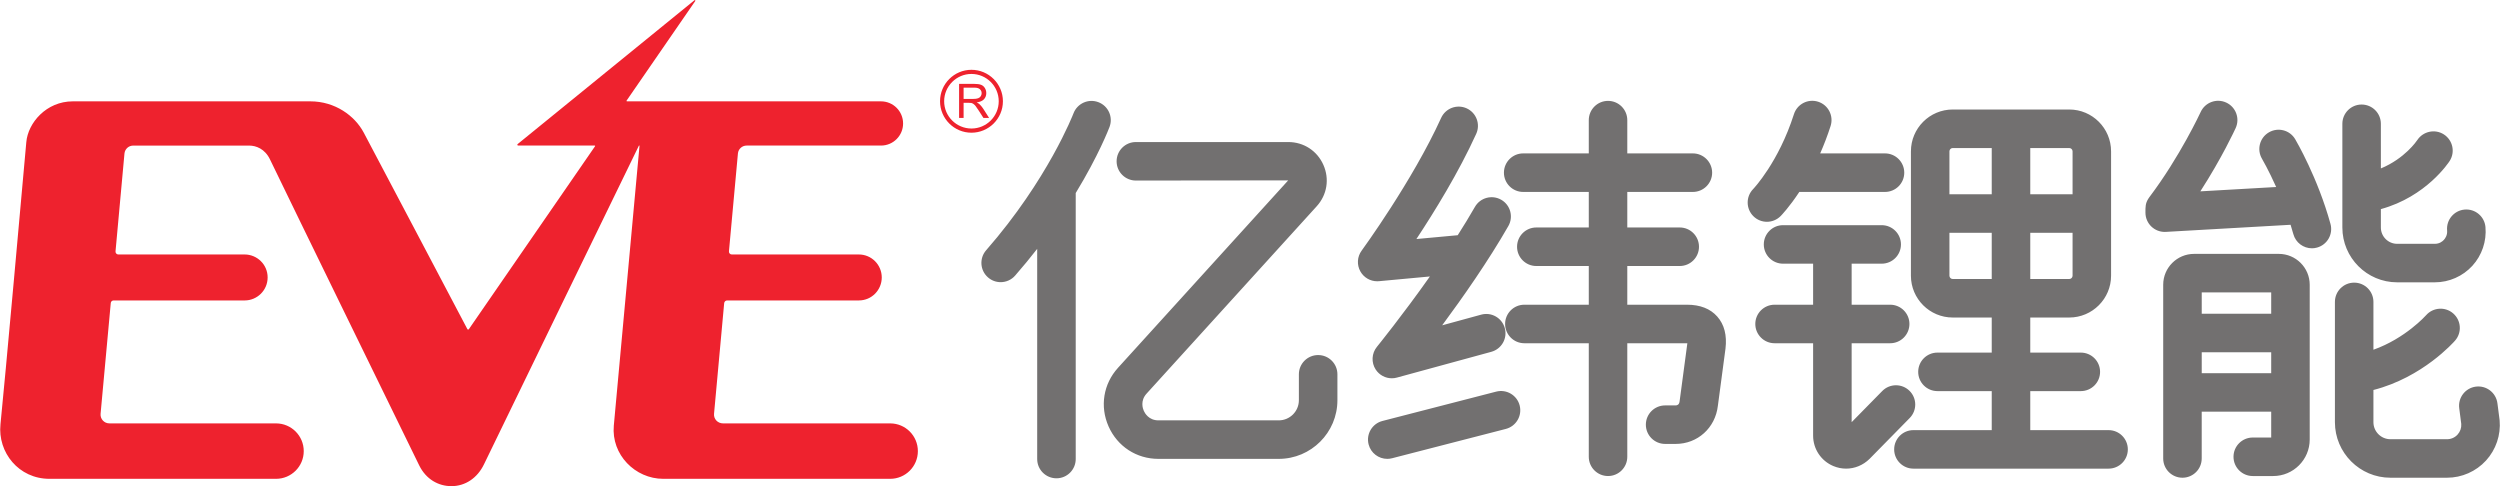 <?xml version="1.0" encoding="UTF-8" standalone="no"?>
<!-- Created with Inkscape (http://www.inkscape.org/) -->

<svg
   version="1.1"
   id="svg1"
   width="136.045"
   height="26.457"
   viewBox="0 0 136.045 26.457"
   xmlns="http://www.w3.org/2000/svg"
   xmlns:svg="http://www.w3.org/2000/svg">
  <defs
     id="defs1">
    <clipPath
       clipPathUnits="userSpaceOnUse"
       id="clipPath861">
      <path
         d="M 0,858.898 H 1207.558 V 0 H 0 Z"
         transform="translate(-268.741,-434.808)"
         id="path861" />
    </clipPath>
    <clipPath
       clipPathUnits="userSpaceOnUse"
       id="clipPath863">
      <path
         d="M 0,858.898 H 1207.558 V 0 H 0 Z"
         transform="translate(-227.14,-433.478)"
         id="path863" />
    </clipPath>
    <clipPath
       clipPathUnits="userSpaceOnUse"
       id="clipPath865">
      <path
         d="M 0,858.898 H 1207.558 V 0 H 0 Z"
         transform="translate(-230.456,-447.74)"
         id="path865" />
    </clipPath>
    <clipPath
       clipPathUnits="userSpaceOnUse"
       id="clipPath867">
      <path
         d="M 0,858.898 H 1207.558 V 0 H 0 Z"
         transform="translate(-230.136,-446.721)"
         id="path867" />
    </clipPath>
  </defs>
  <g
     id="layer-MC4"
     transform="translate(-243.072,-532.848)">
    <path
       id="path860"
       d="m 0,0 c -0.31,0.304 -0.808,0.3 -1.112,-0.01 l -1.249,-1.271 v 3.222 h 1.573 c 0.434,0 0.786,0.353 0.786,0.787 0,0.434 -0.352,0.786 -0.786,0.786 h -1.573 v 1.675 h 1.227 c 0.434,0 0.786,0.351 0.786,0.786 0,0.434 -0.352,0.786 -0.786,0.786 h -4.027 c -0.434,0 -0.786,-0.352 -0.786,-0.786 0,-0.435 0.352,-0.786 0.786,-0.786 h 1.227 V 3.514 h -1.573 c -0.434,0 -0.787,-0.352 -0.787,-0.786 0,-0.434 0.353,-0.787 0.787,-0.787 h 1.573 V -1.83 c 0,-0.545 0.325,-1.033 0.828,-1.243 0.168,-0.07 0.344,-0.105 0.519,-0.105 0.348,0 0.691,0.137 0.956,0.397 l 1.64,1.669 C 0.314,-0.802 0.31,-0.305 0,0 m 15.746,10.271 c -0.22,0.374 -0.702,0.498 -1.077,0.277 C 14.295,10.328 14.171,9.846 14.391,9.472 14.396,9.464 14.659,9.013 14.97,8.319 L 11.874,8.142 c 0.879,1.361 1.414,2.521 1.442,2.583 0.181,0.395 0.007,0.861 -0.387,1.042 -0.394,0.181 -0.861,0.008 -1.042,-0.387 C 11.878,11.362 11.046,9.562 9.792,7.903 9.775,7.881 9.759,7.857 9.745,7.833 9.631,7.645 9.632,7.512 9.633,7.269 9.634,7.054 9.723,6.848 9.88,6.7 c 0.147,-0.138 0.339,-0.214 0.539,-0.214 0.015,0 0.03,0 0.045,0.001 l 5.094,0.29 c 0.039,-0.125 0.077,-0.252 0.113,-0.382 0.096,-0.349 0.412,-0.578 0.758,-0.578 0.068,0 0.139,0.009 0.208,0.029 0.419,0.115 0.665,0.547 0.55,0.966 -0.516,1.878 -1.403,3.395 -1.441,3.459 M -5.258,7.134 c 0.026,0.027 0.35,0.361 0.761,0.984 h 3.498 c 0.434,0 0.786,0.352 0.786,0.786 0,0.434 -0.352,0.787 -0.786,0.787 h -2.646 c 0.15,0.342 0.296,0.715 0.426,1.122 0.131,0.414 -0.097,0.856 -0.51,0.988 -0.414,0.132 -0.856,-0.096 -0.988,-0.51 -0.626,-1.96 -1.644,-3.035 -1.665,-3.056 -0.302,-0.31 -0.297,-0.806 0.012,-1.11 0.153,-0.151 0.352,-0.226 0.551,-0.226 0.203,0 0.407,0.079 0.561,0.235 m -11.613,-7.168 -4.644,-1.198 c -0.42,-0.108 -0.673,-0.537 -0.565,-0.957 0.092,-0.355 0.411,-0.59 0.761,-0.59 0.065,0 0.131,0.008 0.197,0.025 l 4.644,1.197 c 0.42,0.109 0.673,0.537 0.565,0.958 -0.108,0.42 -0.537,0.673 -0.958,0.565 m -4.787,4.508 2.08,0.193 c -1.129,-1.599 -2.148,-2.854 -2.164,-2.874 -0.215,-0.265 -0.235,-0.639 -0.049,-0.925 0.148,-0.227 0.398,-0.358 0.659,-0.357 0.069,0 0.139,0.009 0.208,0.028 l 3.853,1.052 c 0.419,0.115 0.666,0.547 0.551,0.966 -0.114,0.419 -0.546,0.667 -0.965,0.551 l -1.592,-0.435 c 0.839,1.133 1.886,2.627 2.702,4.053 0.216,0.377 0.085,0.857 -0.292,1.073 -0.377,0.215 -0.857,0.085 -1.073,-0.292 -0.218,-0.381 -0.456,-0.77 -0.702,-1.156 l -1.687,-0.156 c 0.732,1.108 1.729,2.723 2.442,4.295 0.18,0.395 0.005,0.861 -0.391,1.041 -0.395,0.179 -0.861,0.004 -1.041,-0.391 -1.168,-2.572 -3.225,-5.39 -3.245,-5.418 -0.184,-0.249 -0.203,-0.583 -0.05,-0.852 0.14,-0.248 0.402,-0.399 0.683,-0.399 0.025,0 0.049,0.001 0.073,0.003 M -24.14,1.459 c -0.435,0 -0.787,-0.352 -0.787,-0.786 v -1.058 c 0,-0.453 -0.368,-0.822 -0.822,-0.822 h -4.913 c -0.394,0 -0.556,0.298 -0.596,0.389 -0.041,0.091 -0.152,0.411 0.113,0.702 l 6.946,7.649 c 0.423,0.466 0.528,1.113 0.273,1.689 -0.255,0.576 -0.804,0.933 -1.434,0.933 h -6.221 c -0.435,0 -0.787,-0.352 -0.787,-0.786 0,-0.434 0.352,-0.786 0.787,-0.786 l 6.218,0.007 -6.946,-7.649 c -0.601,-0.661 -0.749,-1.579 -0.387,-2.396 0.362,-0.817 1.141,-1.324 2.034,-1.324 h 4.913 c 1.321,0 2.395,1.074 2.395,2.394 v 1.058 c 0,0.434 -0.352,0.786 -0.786,0.786 m -8.974,10.324 c -0.406,0.154 -0.86,-0.051 -1.014,-0.456 -0.01,-0.027 -1.044,-2.706 -3.565,-5.588 -0.286,-0.327 -0.253,-0.823 0.074,-1.109 0.149,-0.131 0.333,-0.195 0.517,-0.195 0.219,0 0.437,0.091 0.592,0.269 0.323,0.369 0.622,0.734 0.9,1.091 v -8.58 c 0,-0.435 0.352,-0.787 0.787,-0.787 0.434,0 0.786,0.352 0.786,0.787 V 8.073 c 0.937,1.54 1.353,2.626 1.38,2.698 0.154,0.406 -0.051,0.859 -0.457,1.012 M -9.079,3.514 h -2.441 v 1.58 h 2.141 c 0.435,0 0.786,0.352 0.786,0.786 0,0.435 -0.351,0.787 -0.786,0.787 h -2.141 v 1.451 h 2.677 c 0.434,0 0.787,0.352 0.787,0.786 0,0.434 -0.353,0.787 -0.787,0.787 h -2.677 v 1.357 c 0,0.435 -0.352,0.787 -0.786,0.787 -0.434,0 -0.786,-0.352 -0.786,-0.787 V 9.691 h -2.678 c -0.434,0 -0.786,-0.353 -0.786,-0.787 0,-0.434 0.352,-0.786 0.786,-0.786 h 2.678 V 6.667 h -2.142 c -0.434,0 -0.786,-0.352 -0.786,-0.787 0,-0.434 0.352,-0.786 0.786,-0.786 h 2.142 v -1.58 h -2.63 c -0.435,0 -0.786,-0.352 -0.786,-0.786 0,-0.434 0.351,-0.787 0.786,-0.787 h 2.63 v -4.635 c 0,-0.434 0.352,-0.786 0.786,-0.786 0.434,0 0.786,0.352 0.786,0.786 v 4.635 h 2.451 c 0,-0.007 -10e-4,-0.015 -0.002,-0.023 l -0.311,-2.33 C -9.383,-0.418 -9.383,-0.424 -9.384,-0.429 -9.4,-0.575 -9.491,-0.597 -9.544,-0.597 h -0.431 c -0.435,0 -0.787,-0.352 -0.787,-0.786 0,-0.434 0.352,-0.786 0.787,-0.786 h 0.431 c 0.894,0 1.617,0.654 1.722,1.556 l 0.311,2.335 c 0.065,0.545 -0.049,0.986 -0.337,1.31 -0.284,0.32 -0.699,0.482 -1.231,0.482 M 3.358,8.023 H 1.631 v 1.752 c 0,0.075 0.061,0.135 0.135,0.135 h 1.592 z m 0,-3.46 H 1.766 c -0.074,0 -0.135,0.061 -0.135,0.135 V 6.45 H 3.358 Z M 4.931,6.45 H 6.658 V 4.698 C 6.658,4.624 6.597,4.563 6.523,4.563 H 4.931 Z m 0,3.46 h 1.592 c 0.074,0 0.135,-0.06 0.135,-0.135 V 8.023 H 4.931 Z M 8.128,-1.606 H 4.931 v 1.593 h 2.064 c 0.434,0 0.786,0.352 0.786,0.786 0,0.435 -0.352,0.786 -0.786,0.786 H 4.931 v 1.432 h 1.592 c 0.942,0 1.707,0.766 1.707,1.707 v 5.077 c 0,0.942 -0.765,1.708 -1.707,1.708 H 1.766 c -0.942,0 -1.707,-0.766 -1.707,-1.708 V 4.698 c 0,-0.941 0.765,-1.707 1.707,-1.707 H 3.358 V 1.559 H 1.142 c -0.435,0 -0.786,-0.351 -0.786,-0.786 0,-0.434 0.351,-0.786 0.786,-0.786 H 3.358 V -1.606 H 0.161 c -0.434,0 -0.786,-0.352 -0.786,-0.786 0,-0.434 0.352,-0.786 0.786,-0.786 h 7.967 c 0.434,0 0.786,0.352 0.786,0.786 0,0.434 -0.352,0.786 -0.786,0.786 m 6.639,4.752 h -2.836 v 0.871 h 2.836 z m 0,-2.427 h -2.836 v 0.854 h 2.836 z m 0.311,4.87 h -3.46 c -0.694,0 -1.26,-0.565 -1.26,-1.26 v -7.092 c 0,-0.434 0.352,-0.786 0.786,-0.786 0.434,0 0.786,0.352 0.786,0.786 v 1.91 h 2.837 v -1.055 h -0.753 c -0.434,0 -0.786,-0.351 -0.786,-0.786 0,-0.434 0.352,-0.786 0.786,-0.786 h 0.835 c 0.822,0 1.49,0.668 1.49,1.49 v 6.319 c 0,0.695 -0.565,1.26 -1.261,1.26 m 4.831,-1.161 h 1.54 c 0.58,0 1.138,0.246 1.53,0.674 0.391,0.428 0.586,1.005 0.535,1.583 -0.038,0.432 -0.42,0.751 -0.852,0.713 C 22.229,7.36 21.91,6.978 21.948,6.546 21.965,6.355 21.874,6.224 21.818,6.163 21.763,6.102 21.641,6 21.449,6 h -1.54 c -0.367,0 -0.665,0.299 -0.665,0.665 v 0.752 c 1.854,0.508 2.767,1.901 2.809,1.966 0.233,0.364 0.127,0.845 -0.234,1.081 -0.362,0.235 -0.848,0.132 -1.087,-0.227 -0.025,-0.039 -0.513,-0.756 -1.488,-1.16 V 10.9 c 0,0.434 -0.352,0.786 -0.786,0.786 -0.434,0 -0.786,-0.352 -0.786,-0.786 V 6.665 c 0,-1.233 1.003,-2.237 2.237,-2.237 m 4.183,-5.632 c -10e-4,0.011 -0.002,0.021 -0.004,0.032 l -0.086,0.663 c -0.056,0.431 -0.45,0.734 -0.881,0.679 -0.43,-0.056 -0.734,-0.45 -0.678,-0.881 l 0.083,-0.645 c 0.011,-0.16 -0.043,-0.313 -0.151,-0.432 -0.112,-0.122 -0.265,-0.189 -0.43,-0.189 h -2.31 c -0.383,0 -0.695,0.312 -0.695,0.695 v 1.315 c 2.011,0.514 3.277,1.952 3.336,2.019 0.283,0.328 0.248,0.821 -0.079,1.106 C 21.871,3.443 21.375,3.409 21.089,3.084 21.079,3.072 20.242,2.137 18.94,1.676 v 1.953 c 0,0.434 -0.351,0.786 -0.786,0.786 -0.434,0 -0.786,-0.352 -0.786,-0.786 v -4.911 c 0,-1.25 1.017,-2.267 2.267,-2.267 h 2.31 c 0.603,0 1.183,0.255 1.59,0.7 0.407,0.445 0.61,1.044 0.557,1.645"
       style="fill:#727070;fill-opacity:1;fill-rule:nonzero;stroke:none"
       transform="matrix(1.333,0,0,-1.333,346.982,554.114)"
       clip-path="url(#clipPath861)" />
    <path
       id="path862"
       d="m 0,0 h -6.822 c -0.224,0 -0.387,0.182 -0.369,0.391 l 0.414,4.518 c 0.006,0.063 0.059,0.11 0.12,0.11 h 5.375 c 0.54,0 0.938,0.439 0.938,0.939 0,0.511 -0.412,0.938 -0.937,0.938 h -5.187 c -0.07,0 -0.12,0.06 -0.114,0.129 l 0.366,3.992 c 0.015,0.184 0.171,0.325 0.356,0.325 h 5.486 c 0.498,0 0.901,0.404 0.901,0.902 v 0 c 0,0.499 -0.404,0.903 -0.903,0.903 h -10.371 c -0.015,0 -0.024,0.016 -0.015,0.029 l 2.805,4.068 c 0.015,0.022 -0.013,0.048 -0.033,0.031 l -7.219,-5.873 c -0.024,-0.02 -0.01,-0.06 0.022,-0.06 h 3.127 c 0.013,0 0.021,-0.015 0.013,-0.026 -0.207,-0.301 -5.079,-7.362 -5.154,-7.471 -0.015,-0.021 -0.047,-0.02 -0.06,0.004 -0.054,0.1 -3.501,6.648 -4.233,8.026 -0.364,0.685 -1.171,1.272 -2.175,1.272 -1.157,0 -8.561,0 -9.7,0 -1.083,0 -1.83,-0.881 -1.898,-1.667 -0.096,-1.089 -0.894,-9.984 -1.054,-11.512 -0.12,-1.156 0.748,-2.231 1.997,-2.231 h 9.251 c 0.625,0 1.132,0.506 1.132,1.131 v 10e-4 c 0,0.624 -0.506,1.131 -1.131,1.131 -2.728,0 -6.107,0.001 -6.806,0.001 -0.209,0 -0.374,0.178 -0.357,0.387 l 0.416,4.525 c 0.005,0.06 0.054,0.106 0.114,0.106 0.536,0 3.04,-0.001 5.352,0 0.514,0 0.938,0.417 0.938,0.939 0,0.531 -0.434,0.938 -0.939,0.938 -2.227,0 -4.59,0 -5.157,0 -0.068,0 -0.12,0.058 -0.114,0.126 l 0.365,3.994 c 0.017,0.184 0.171,0.325 0.356,0.325 h 4.737 c 0.275,0 0.638,-0.128 0.848,-0.564 1.02,-2.116 5.109,-10.48 6.089,-12.486 0.281,-0.576 0.79,-0.853 1.318,-0.853 0.565,0 1.062,0.331 1.332,0.897 0.63,1.312 5.857,12.05 6.32,13.001 0.007,0.014 0.028,0.007 0.026,-0.008 -0.083,-0.941 -0.971,-10.554 -1.049,-11.42 -0.106,-1.184 0.869,-2.171 2.02,-2.171 h 9.262 c 0.625,0 1.131,0.506 1.131,1.131 v 10e-4 C 1.13,-0.506 0.624,0 0,0"
       style="fill:#ee222e;fill-opacity:1;fill-rule:nonzero;stroke:none"
       transform="matrix(1.333,0,0,-1.333,291.514,555.888)"
       clip-path="url(#clipPath863)" />
    <path
       id="path864"
       d="m 0,0 c -0.613,0 -1.114,-0.501 -1.114,-1.115 0,-0.614 0.501,-1.113 1.114,-1.113 0.615,0 1.114,0.499 1.114,1.113 C 1.114,-0.501 0.615,0 0,0 m 0,-2.399 c -0.706,0 -1.282,0.575 -1.282,1.284 0,0.708 0.576,1.284 1.282,1.284 0.707,0 1.285,-0.576 1.285,-1.284 0,-0.709 -0.578,-1.284 -1.285,-1.284"
       style="fill:#ee222e;fill-opacity:1;fill-rule:nonzero;stroke:none"
       transform="matrix(1.333,0,0,-1.333,295.936,536.872)"
       clip-path="url(#clipPath865)" />
    <path
       id="path866"
       d="M 0,0 H 0.395 C 0.478,0 0.545,0.008 0.593,0.027 0.639,0.044 0.675,0.071 0.7,0.11 0.725,0.148 0.737,0.189 0.737,0.234 0.737,0.3 0.712,0.354 0.664,0.397 0.618,0.439 0.543,0.46 0.44,0.46 H 0 Z m -0.184,-0.776 v 1.39 H 0.432 C 0.556,0.614 0.65,0.601 0.713,0.576 0.779,0.551 0.83,0.507 0.869,0.444 0.908,0.38 0.926,0.311 0.926,0.234 0.926,0.136 0.894,0.053 0.831,-0.015 0.767,-0.082 0.668,-0.125 0.535,-0.143 0.584,-0.166 0.621,-0.191 0.645,-0.212 0.7,-0.262 0.749,-0.323 0.8,-0.398 L 1.041,-0.776 H 0.81 l -0.185,0.289 c -0.053,0.083 -0.098,0.148 -0.132,0.192 -0.036,0.044 -0.066,0.074 -0.095,0.093 -0.026,0.017 -0.054,0.03 -0.083,0.037 -0.02,0.004 -0.055,0.006 -0.101,0.006 H 0 v -0.617 z"
       style="fill:#ee222e;fill-opacity:1;fill-rule:nonzero;stroke:none"
       transform="matrix(1.333,0,0,-1.333,295.509,538.231)"
       clip-path="url(#clipPath867)" />
  </g>
</svg>
